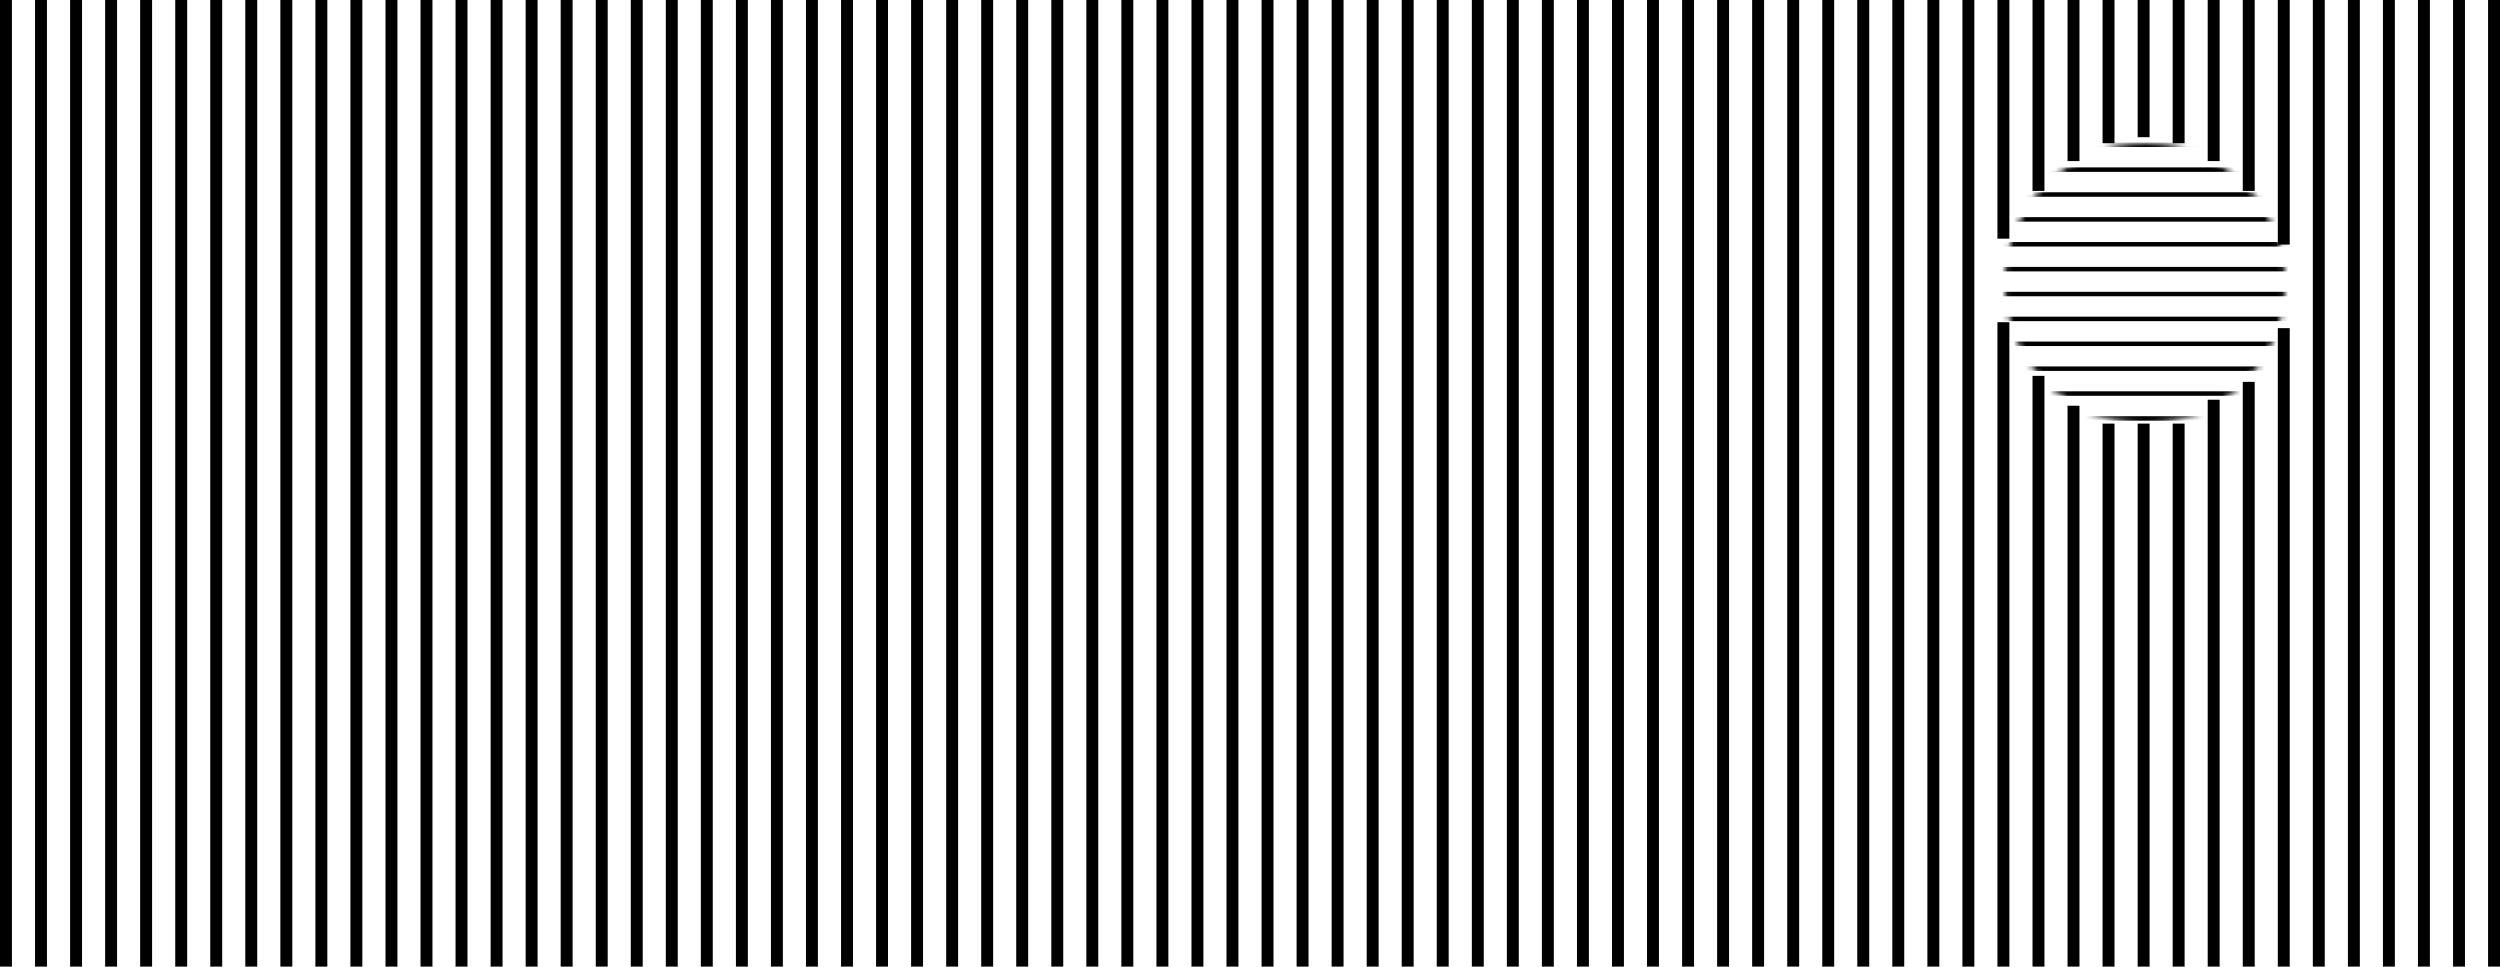 <svg width="419" height="162" viewBox="0 0 419 162" fill="none" xmlns="http://www.w3.org/2000/svg">
<path d="M1 0V162M6.87 0V162M18.62 0V162M30.37 0V162M53.86 0V162M42.11 0V162M36.24 0V162M24.49 0V162M12.75 0V162M47.99 0V162M59.73 0V162M71.48 0V162M89.1 0V162M118.46 0V162M106.72 0V162M94.97 0V162M77.35 0V162M65.61 0V162M83.23 0V162M100.85 0V162M124.34 0V162M136.08 0V162M159.58 0V162M153.7 0V162M141.96 0V162M130.21 0V162M112.59 0V162M147.83 0V162M165.45 0V162M177.2 0V162M188.94 0V162M206.56 0V162M200.69 0V162M194.82 0V162M183.07 0V162M171.32 0V162M212.44 0V162M218.31 0V162M230.06 0V162M241.8 0V162M265.3 0V162M253.55 0V162M247.68 0V162M235.93 0V162M224.18 0V162M259.42 0V162M271.17 0V162M282.92 0V162M300.54 0V162M329.9 0V162M318.15 0V162M306.41 0V162M288.79 0V162M277.04 0V162M294.66 0V162M312.28 0V162M335.77 0V40M335.77 54V162M347.52 0V27M347.52 68V162M371.01 0V27M371.01 67V162M365.14 0V24M365.14 71V162M353.39 0V24M353.39 71V162M341.65 0V32M341.65 63V162M324.03 0V162M359.27 0V23M359.27 71V162M376.89 0V32M376.89 64V162M388.63 0V162M400.38 0V162M418 0V162M412.13 0V162M406.25 0V162M394.51 0V162M382.76 55V162M382.76 0V41" stroke="black" stroke-width="2" stroke-miterlimit="10"/>
<mask id="mask0_152_2405" style="mask-type:luminance" maskUnits="userSpaceOnUse" x="336" y="24" width="47" height="47">
<path d="M359.5 71C372.479 71 383 60.479 383 47.5C383 34.521 372.479 24 359.5 24C346.521 24 336 34.521 336 47.5C336 60.479 346.521 71 359.5 71Z" fill="white"/>
</mask>
<g mask="url(#mask0_152_2405)">
<path d="M420.86 36.77H305.83" stroke="black" stroke-width="0.75" stroke-miterlimit="10"/>
<path d="M420.86 28.43H305.83" stroke="black" stroke-width="0.75" stroke-miterlimit="10"/>
<path d="M420.86 24.26H305.83" stroke="black" stroke-width="0.75" stroke-miterlimit="10"/>
<path d="M420.86 32.6H305.83" stroke="black" stroke-width="0.75" stroke-miterlimit="10"/>
<path d="M420.86 40.94H305.83" stroke="black" stroke-width="0.75" stroke-miterlimit="10"/>
<path d="M420.86 49.28H305.83" stroke="black" stroke-width="0.75" stroke-miterlimit="10"/>
<path d="M420.86 61.79H305.83" stroke="black" stroke-width="0.75" stroke-miterlimit="10"/>
<path d="M420.86 65.96H305.83" stroke="black" stroke-width="0.75" stroke-miterlimit="10"/>
<path d="M420.86 53.45H305.83" stroke="black" stroke-width="0.75" stroke-miterlimit="10"/>
<path d="M420.86 45.11H305.83" stroke="black" stroke-width="0.75" stroke-miterlimit="10"/>
<path d="M420.86 57.62H305.83" stroke="black" stroke-width="0.75" stroke-miterlimit="10"/>
<path d="M420.86 70.13H305.83" stroke="black" stroke-width="0.75" stroke-miterlimit="10"/>
</g>
</svg>
